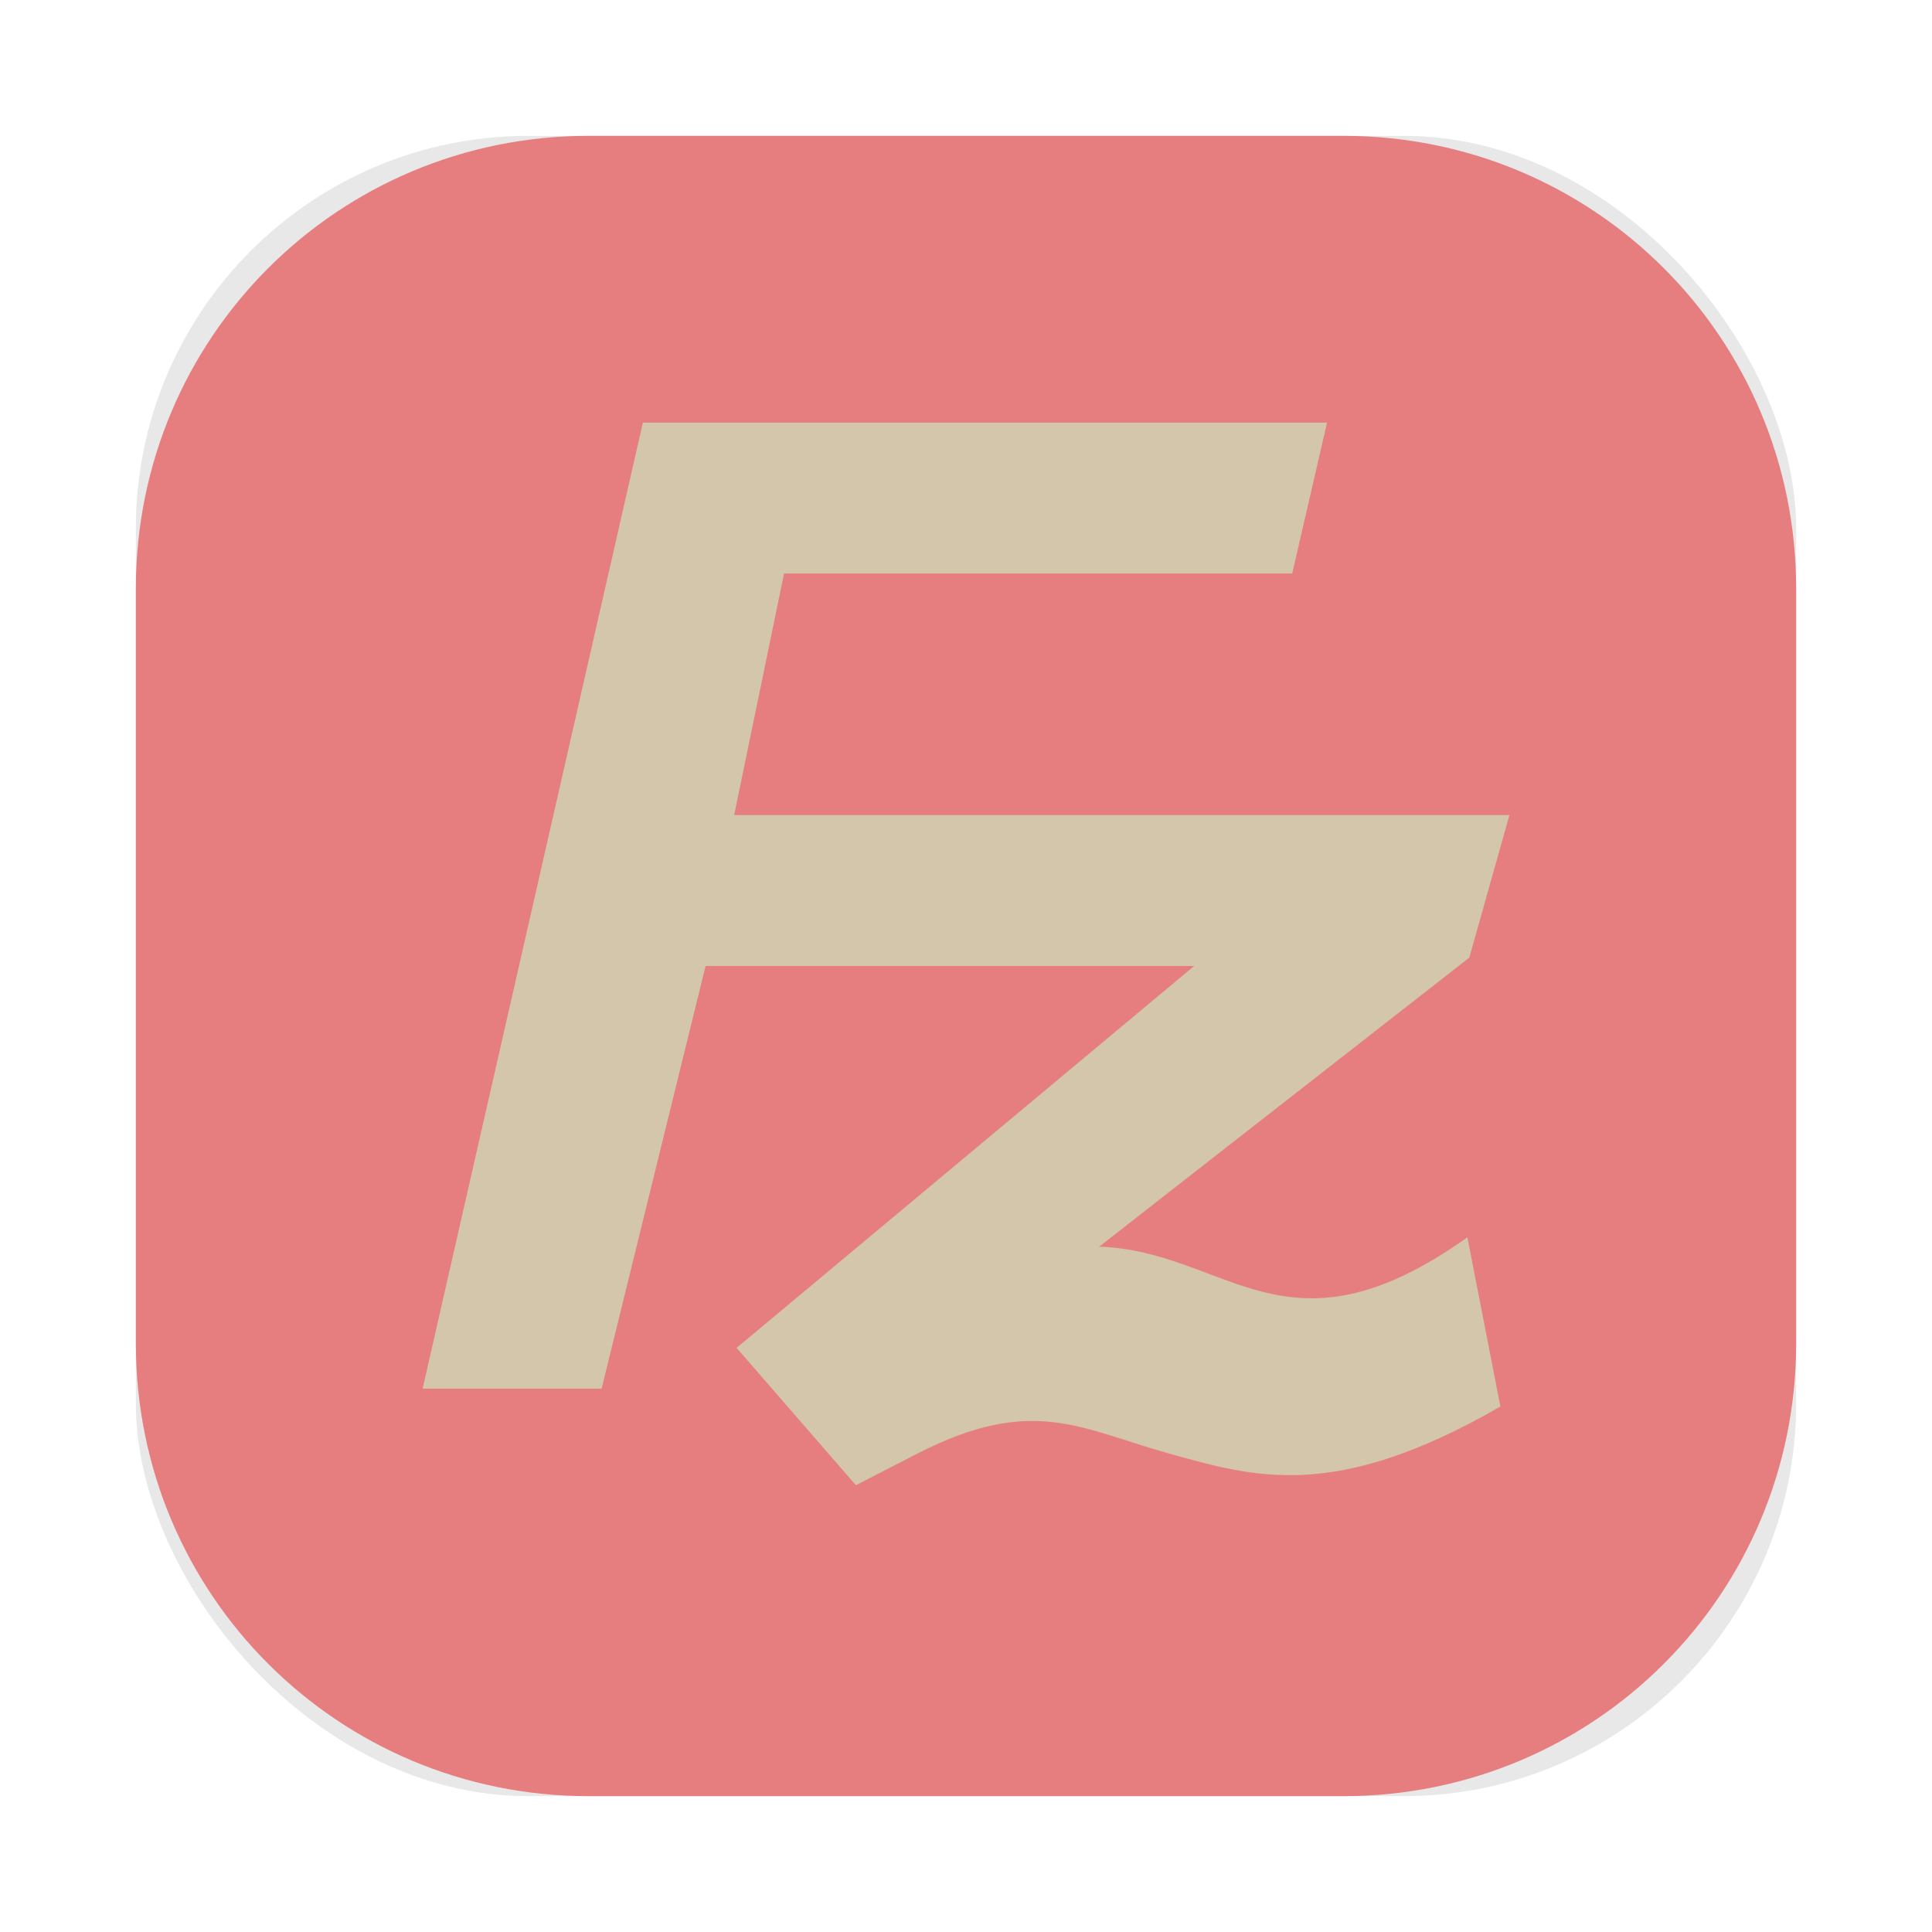 <?xml version="1.0" encoding="UTF-8"?>
<svg width="64" height="64" version="1" xmlns="http://www.w3.org/2000/svg">
 <defs>
  <linearGradient id="linearGradient1123" x1="59.5" x2="4.5" y1="4.5" y2="59.5" gradientUnits="userSpaceOnUse">
   <stop stop-color="#e67e80" offset="0"/>
   <stop stop-color="#e67e80" offset="1"/>
  </linearGradient>
  <filter id="filter2076" x="-.048" y="-.048" width="1.096" height="1.096" color-interpolation-filters="sRGB">
   <feGaussianBlur stdDeviation="1.1"/>
  </filter>
 </defs>
 <rect x="4.5" y="4.5" width="55" height="55" rx="13.002" ry="13.002" filter="url(#filter2076)" opacity=".3"/>
 <path d="m19.5 4.5c-8.31 0-15 6.69-15 15v25c0 8.31 6.69 15 15 15h25c8.31 0 15-6.69 15-15v-25c0-8.31-6.69-15-15-15z" fill="url(#linearGradient1123)" stroke-linecap="round" stroke-width=".5" style="paint-order:stroke fill markers"/>
 <path d="m21.296 14-7.296 32h5.929l3.444-14h16.184l-15.156 12.65 3.952 4.55 2.024-1.042c3.827-1.968 5.432-0.817 8.336-0.012 2.825 0.784 5.48 1.623 10.99-1.553l-1.094-5.605c-6.013 4.275-7.915 0.461-12.197 0.309l12.26-9.574 1.33-4.724h-25.682l1.653-8h16.833l1.154-4.999h-22.662z" fill="#d3c6aa"/>
</svg>

